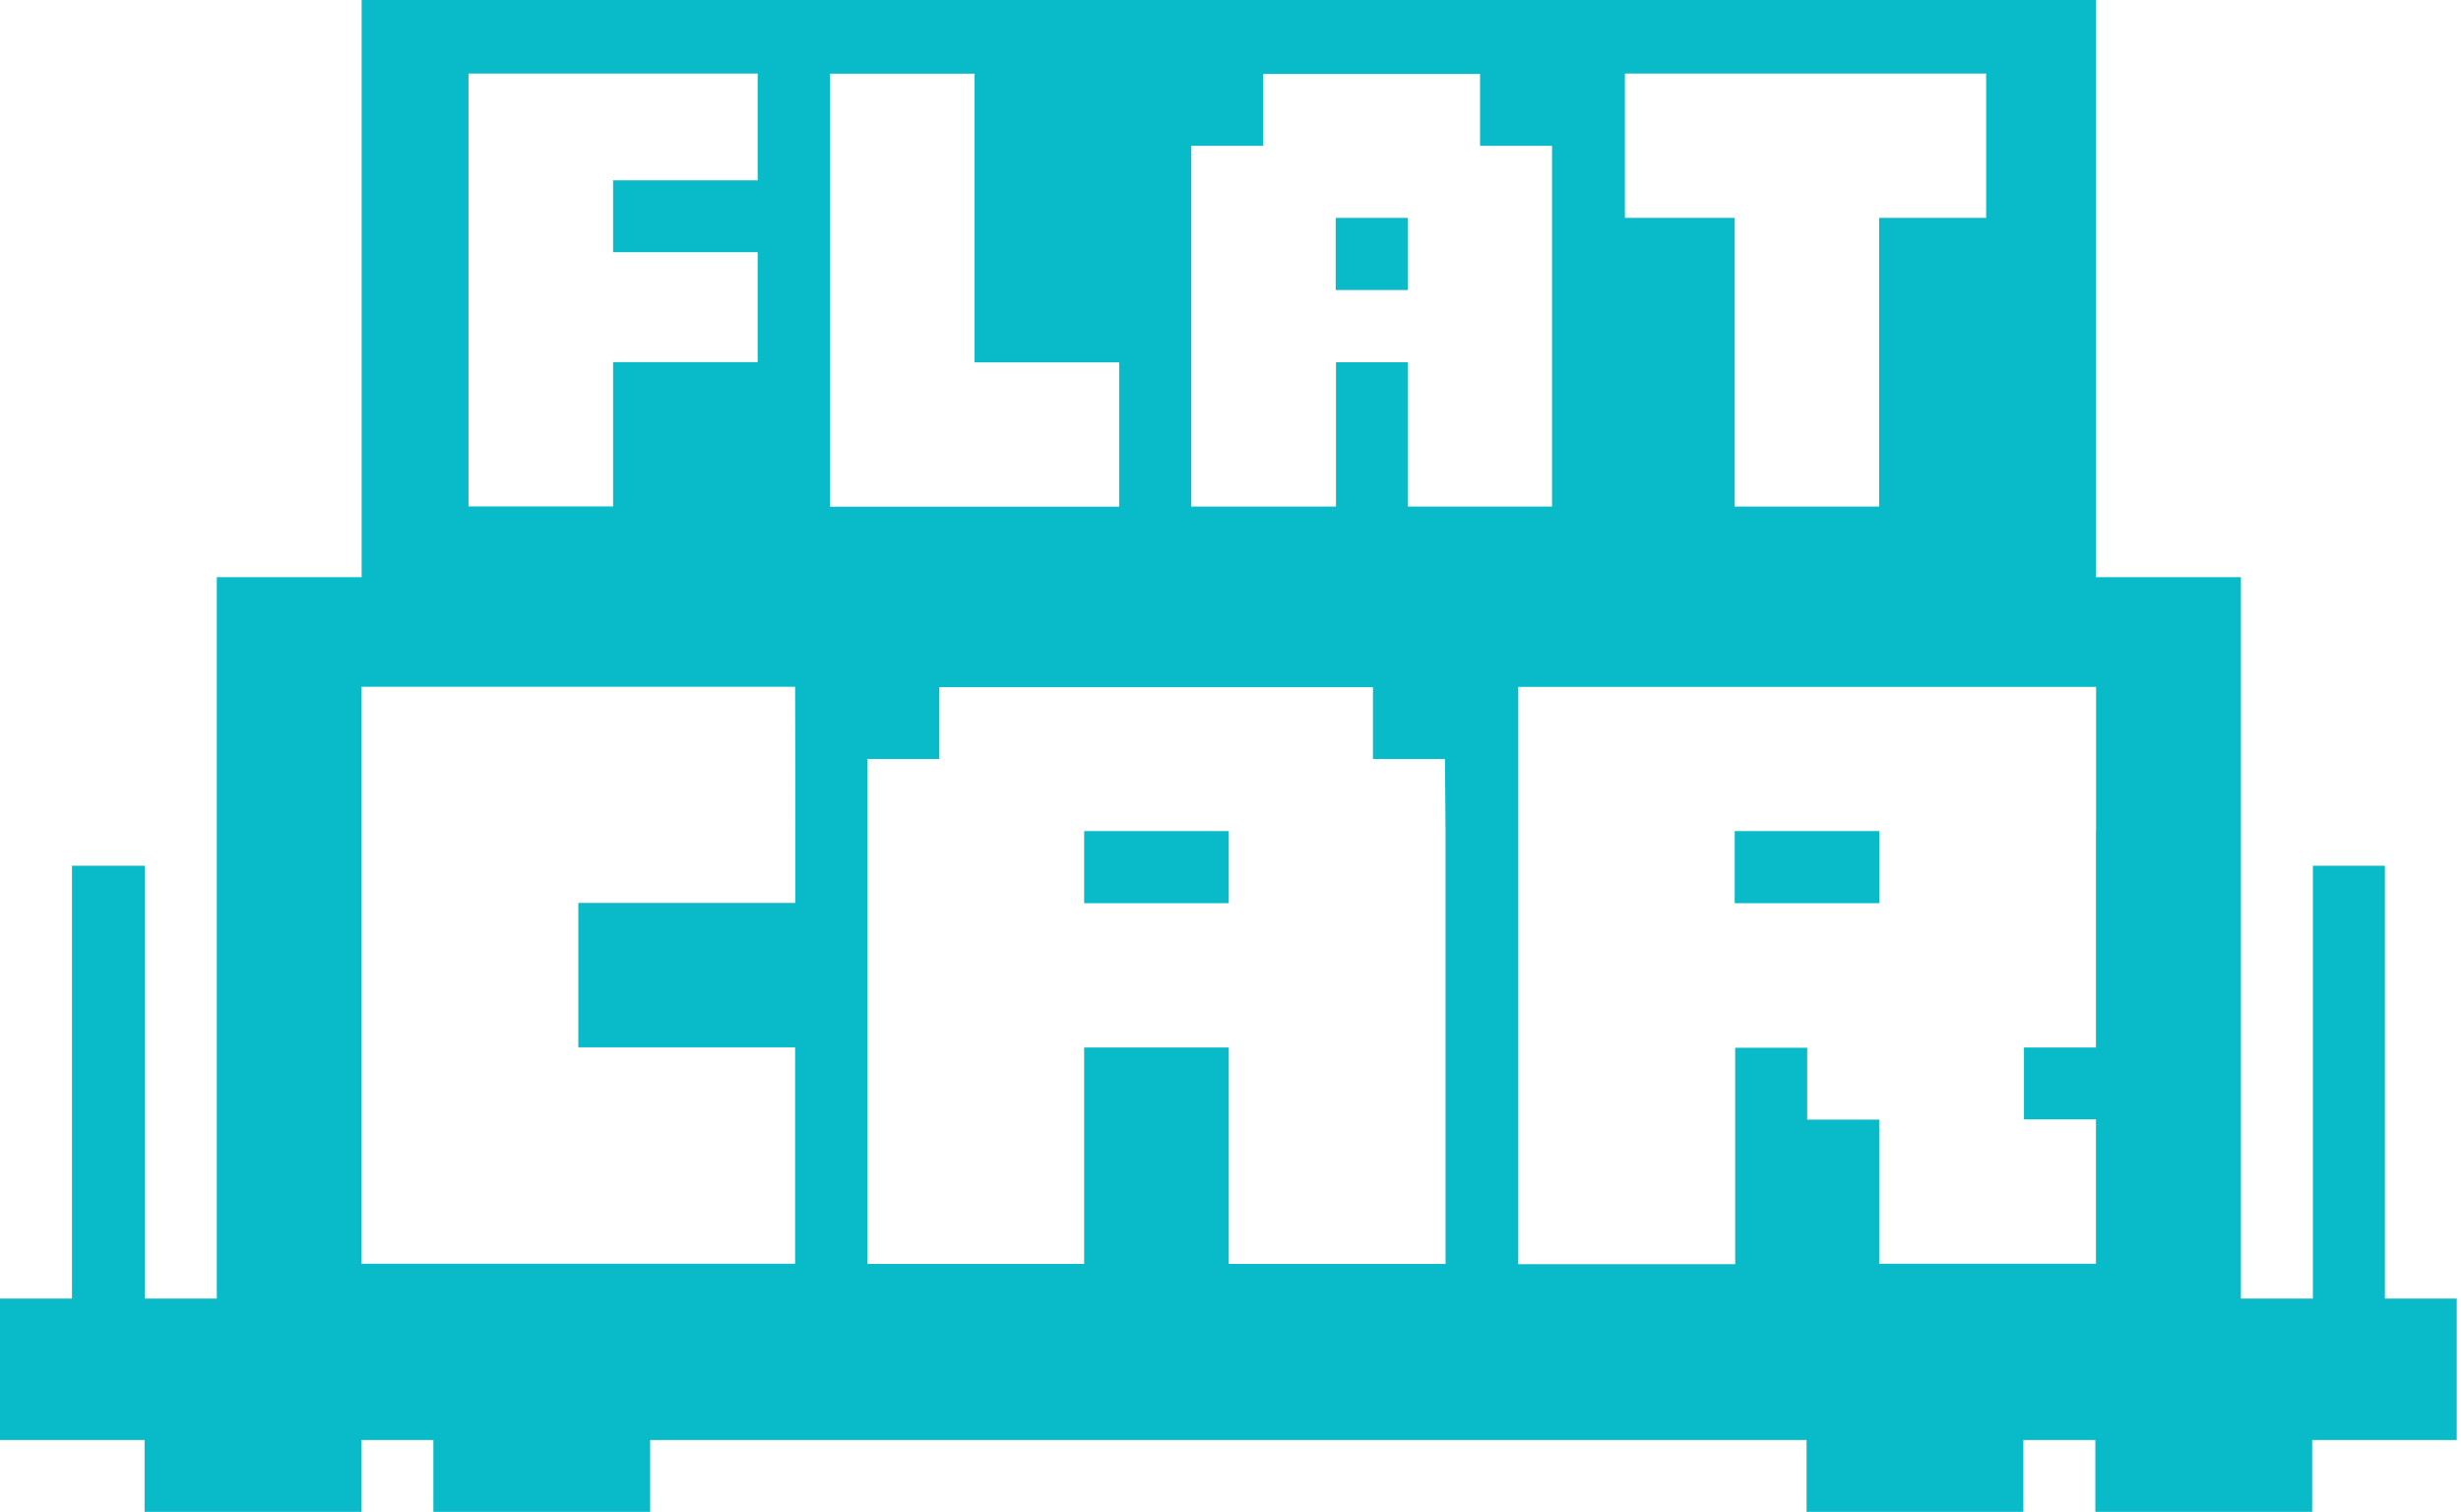 <svg width="293" height="180" viewBox="0 0 293 180" fill="none" xmlns="http://www.w3.org/2000/svg">
<path d="M167.628 25.944H159.028V34.529H167.628V25.944Z" fill="#09BAC8"/>
<path d="M146.29 98.95H129.077V107.535H146.29V98.95Z" fill="#09BAC8"/>
<path d="M223.742 98.95H206.529V107.535H223.742V98.95Z" fill="#09BAC8"/>
<path d="M283.937 154.612V103.074H275.367V154.612H266.797V68.721H249.54V0H43.055V68.721H25.812V154.612H17.242V103.074H8.57V154.612H0V171.445H17.213V180H43.026V171.445H51.596V180H77.408V171.445H215.085V180H240.897V171.445H249.467V180H275.28V171.445H292.493V154.612H283.937ZM193.44 8.76H236.466V25.944H223.728V60.312H206.529V25.944H193.455V8.76H193.44ZM55.778 43.128V8.76H90.205V21.469H72.992V30.024H90.205V43.113H72.992V60.297H55.778V43.128ZM94.695 98.95V107.506H68.853V124.69H94.665V150.458H43.04V81.766H94.665L94.695 98.95ZM98.819 60.312V8.775H116.032V43.143H133.245V60.327H98.804H98.819V60.312ZM172.103 98.95V150.488H146.29V124.719H129.077V150.488H103.265V90.366H111.835V81.81H163.46V90.366H172.03L172.103 98.95ZM167.628 60.312V43.128H159.058V60.312H141.83V17.359H150.4V8.804H176.212V17.359H184.782V60.312H167.628ZM249.54 98.95V124.719H240.97V133.274H249.54V150.458H223.728V133.304H215.158V124.748H206.588V150.517H180.76V81.781H249.555V98.95H249.54Z" fill="#09BAC8"/>
</svg>
